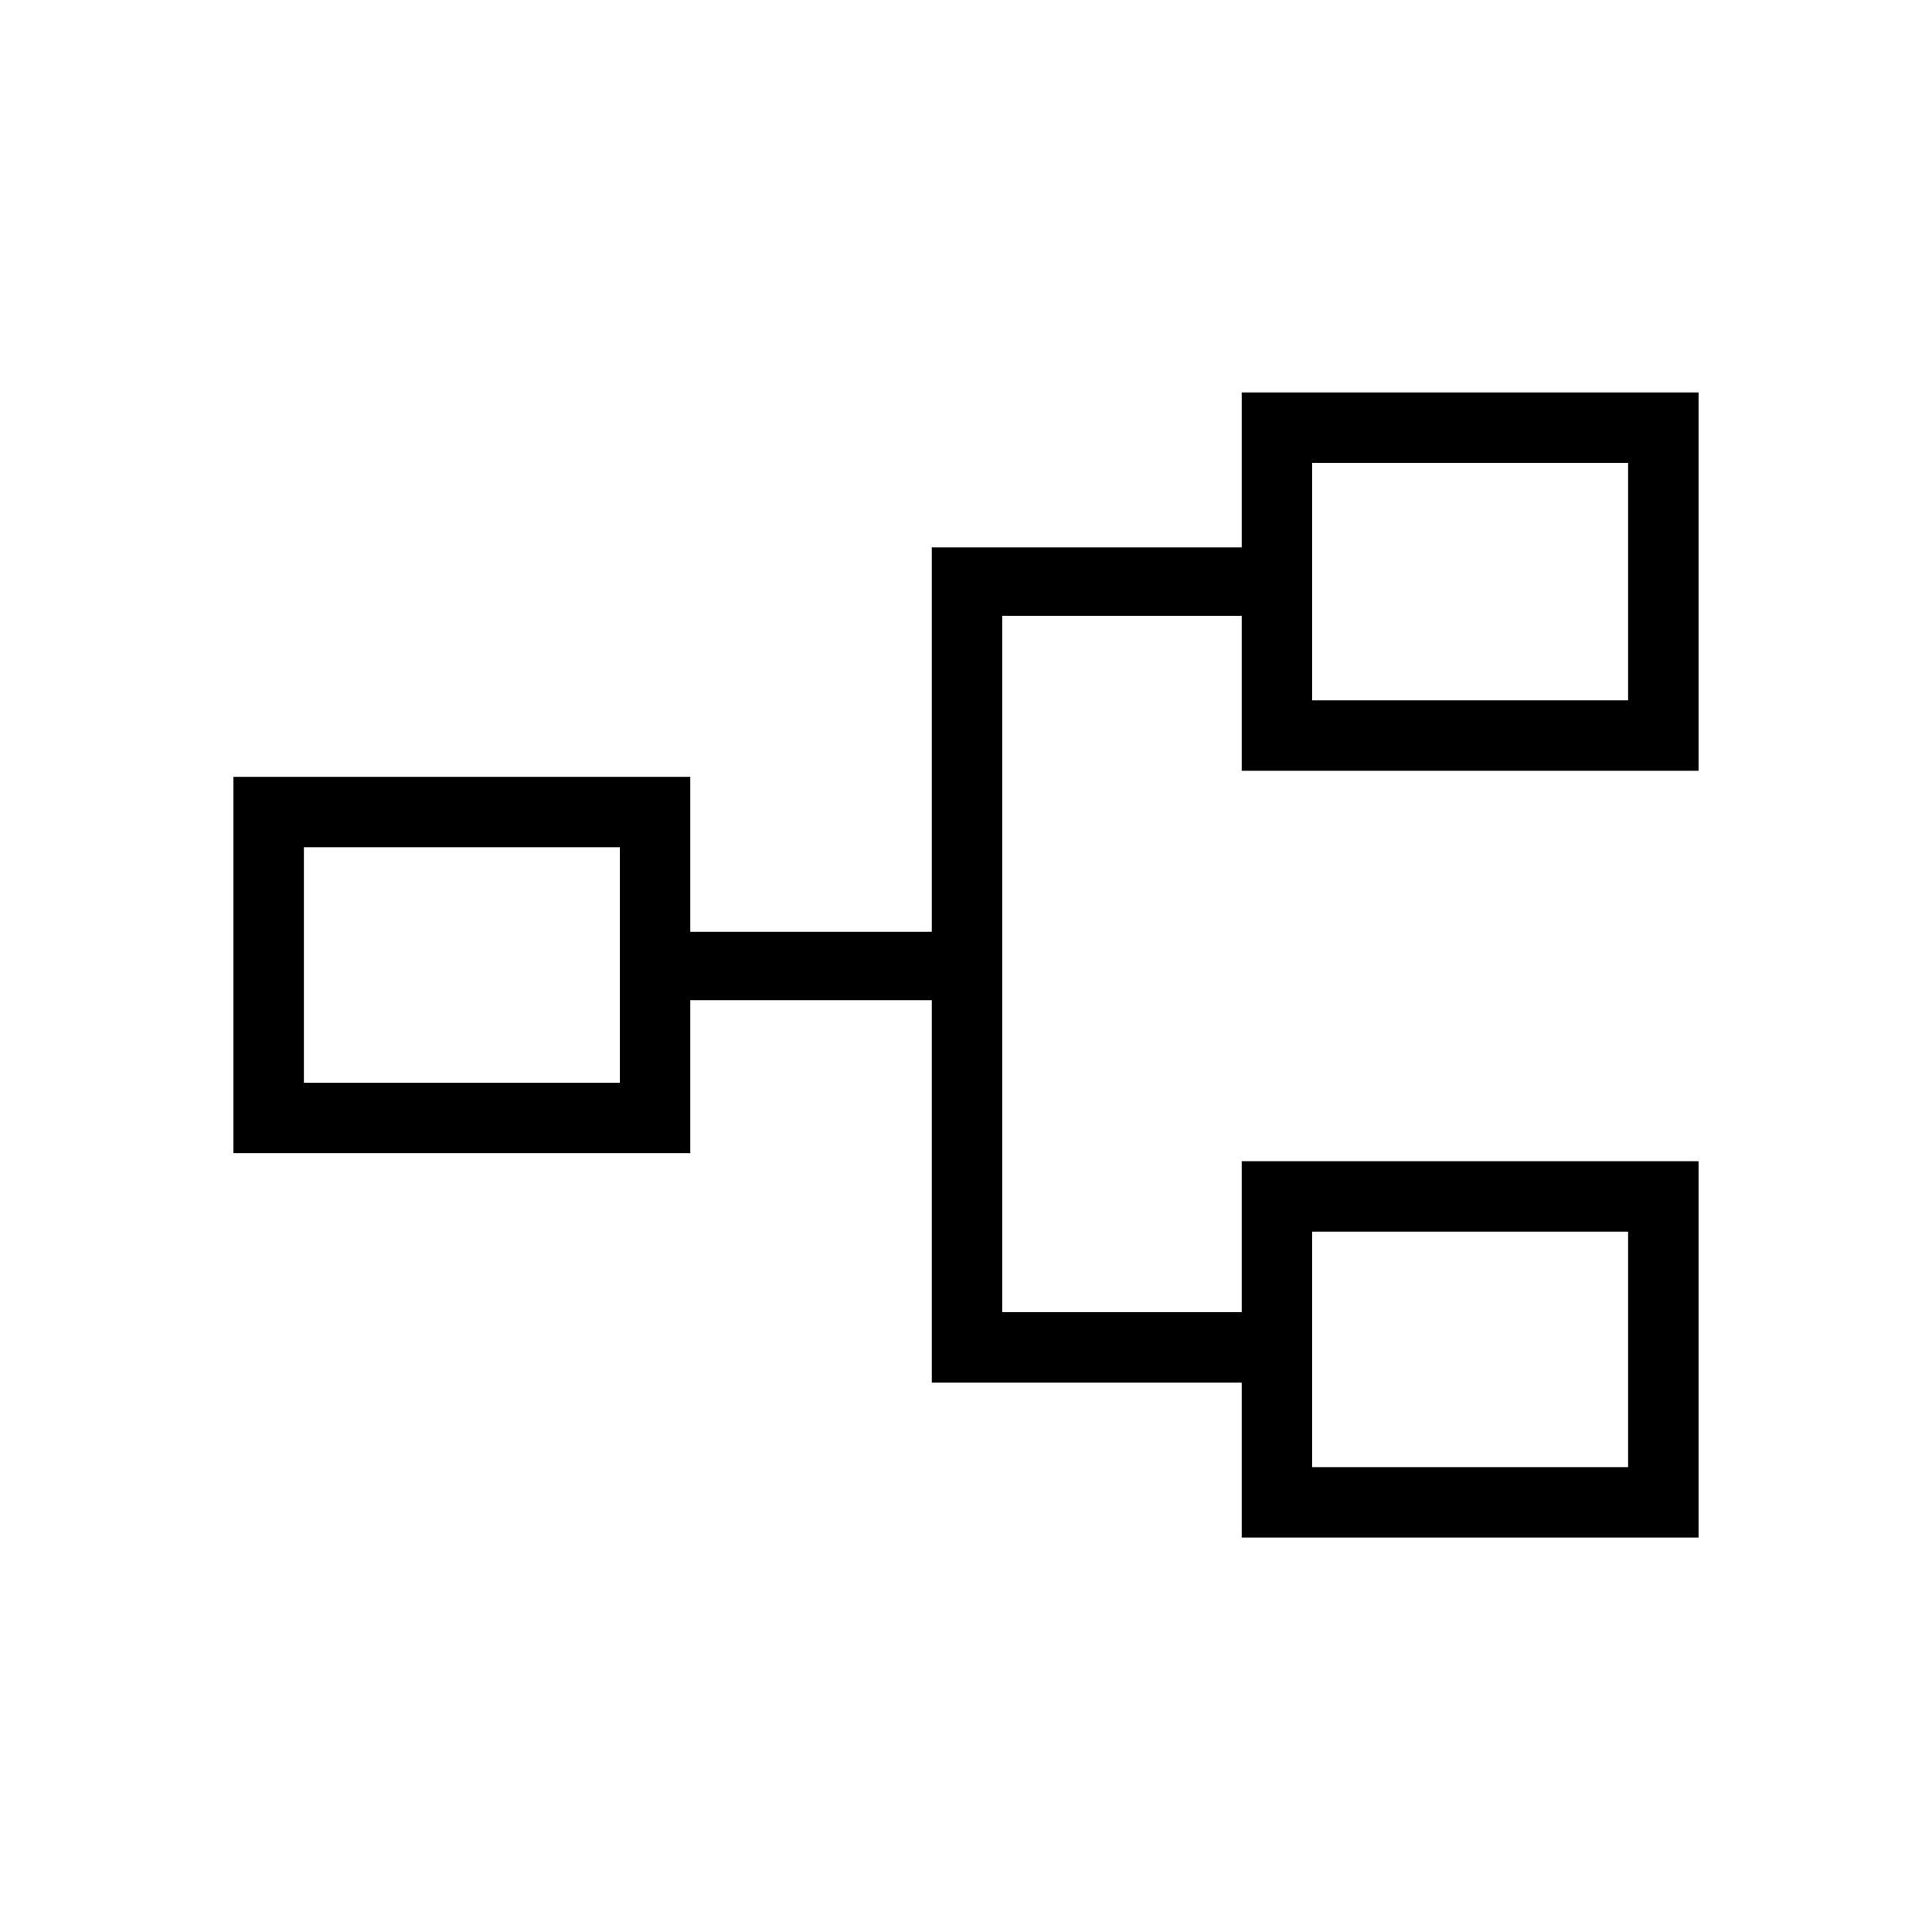 <svg xmlns="http://www.w3.org/2000/svg" height="48" viewBox="0 -960 960 960" width="48"><path d="M617-196v-77H463v-190H343v76H116v-187h227v77h120v-191h154v-77h227v188H617v-77H498v346h119v-75h227v187H617Zm35-35h157v-117H652v117ZM151-422h157v-117H151v117Zm501-190h157v-118H652v118Zm0 381v-117 117ZM308-422v-117 117Zm344-190v-118 118Z"/></svg>